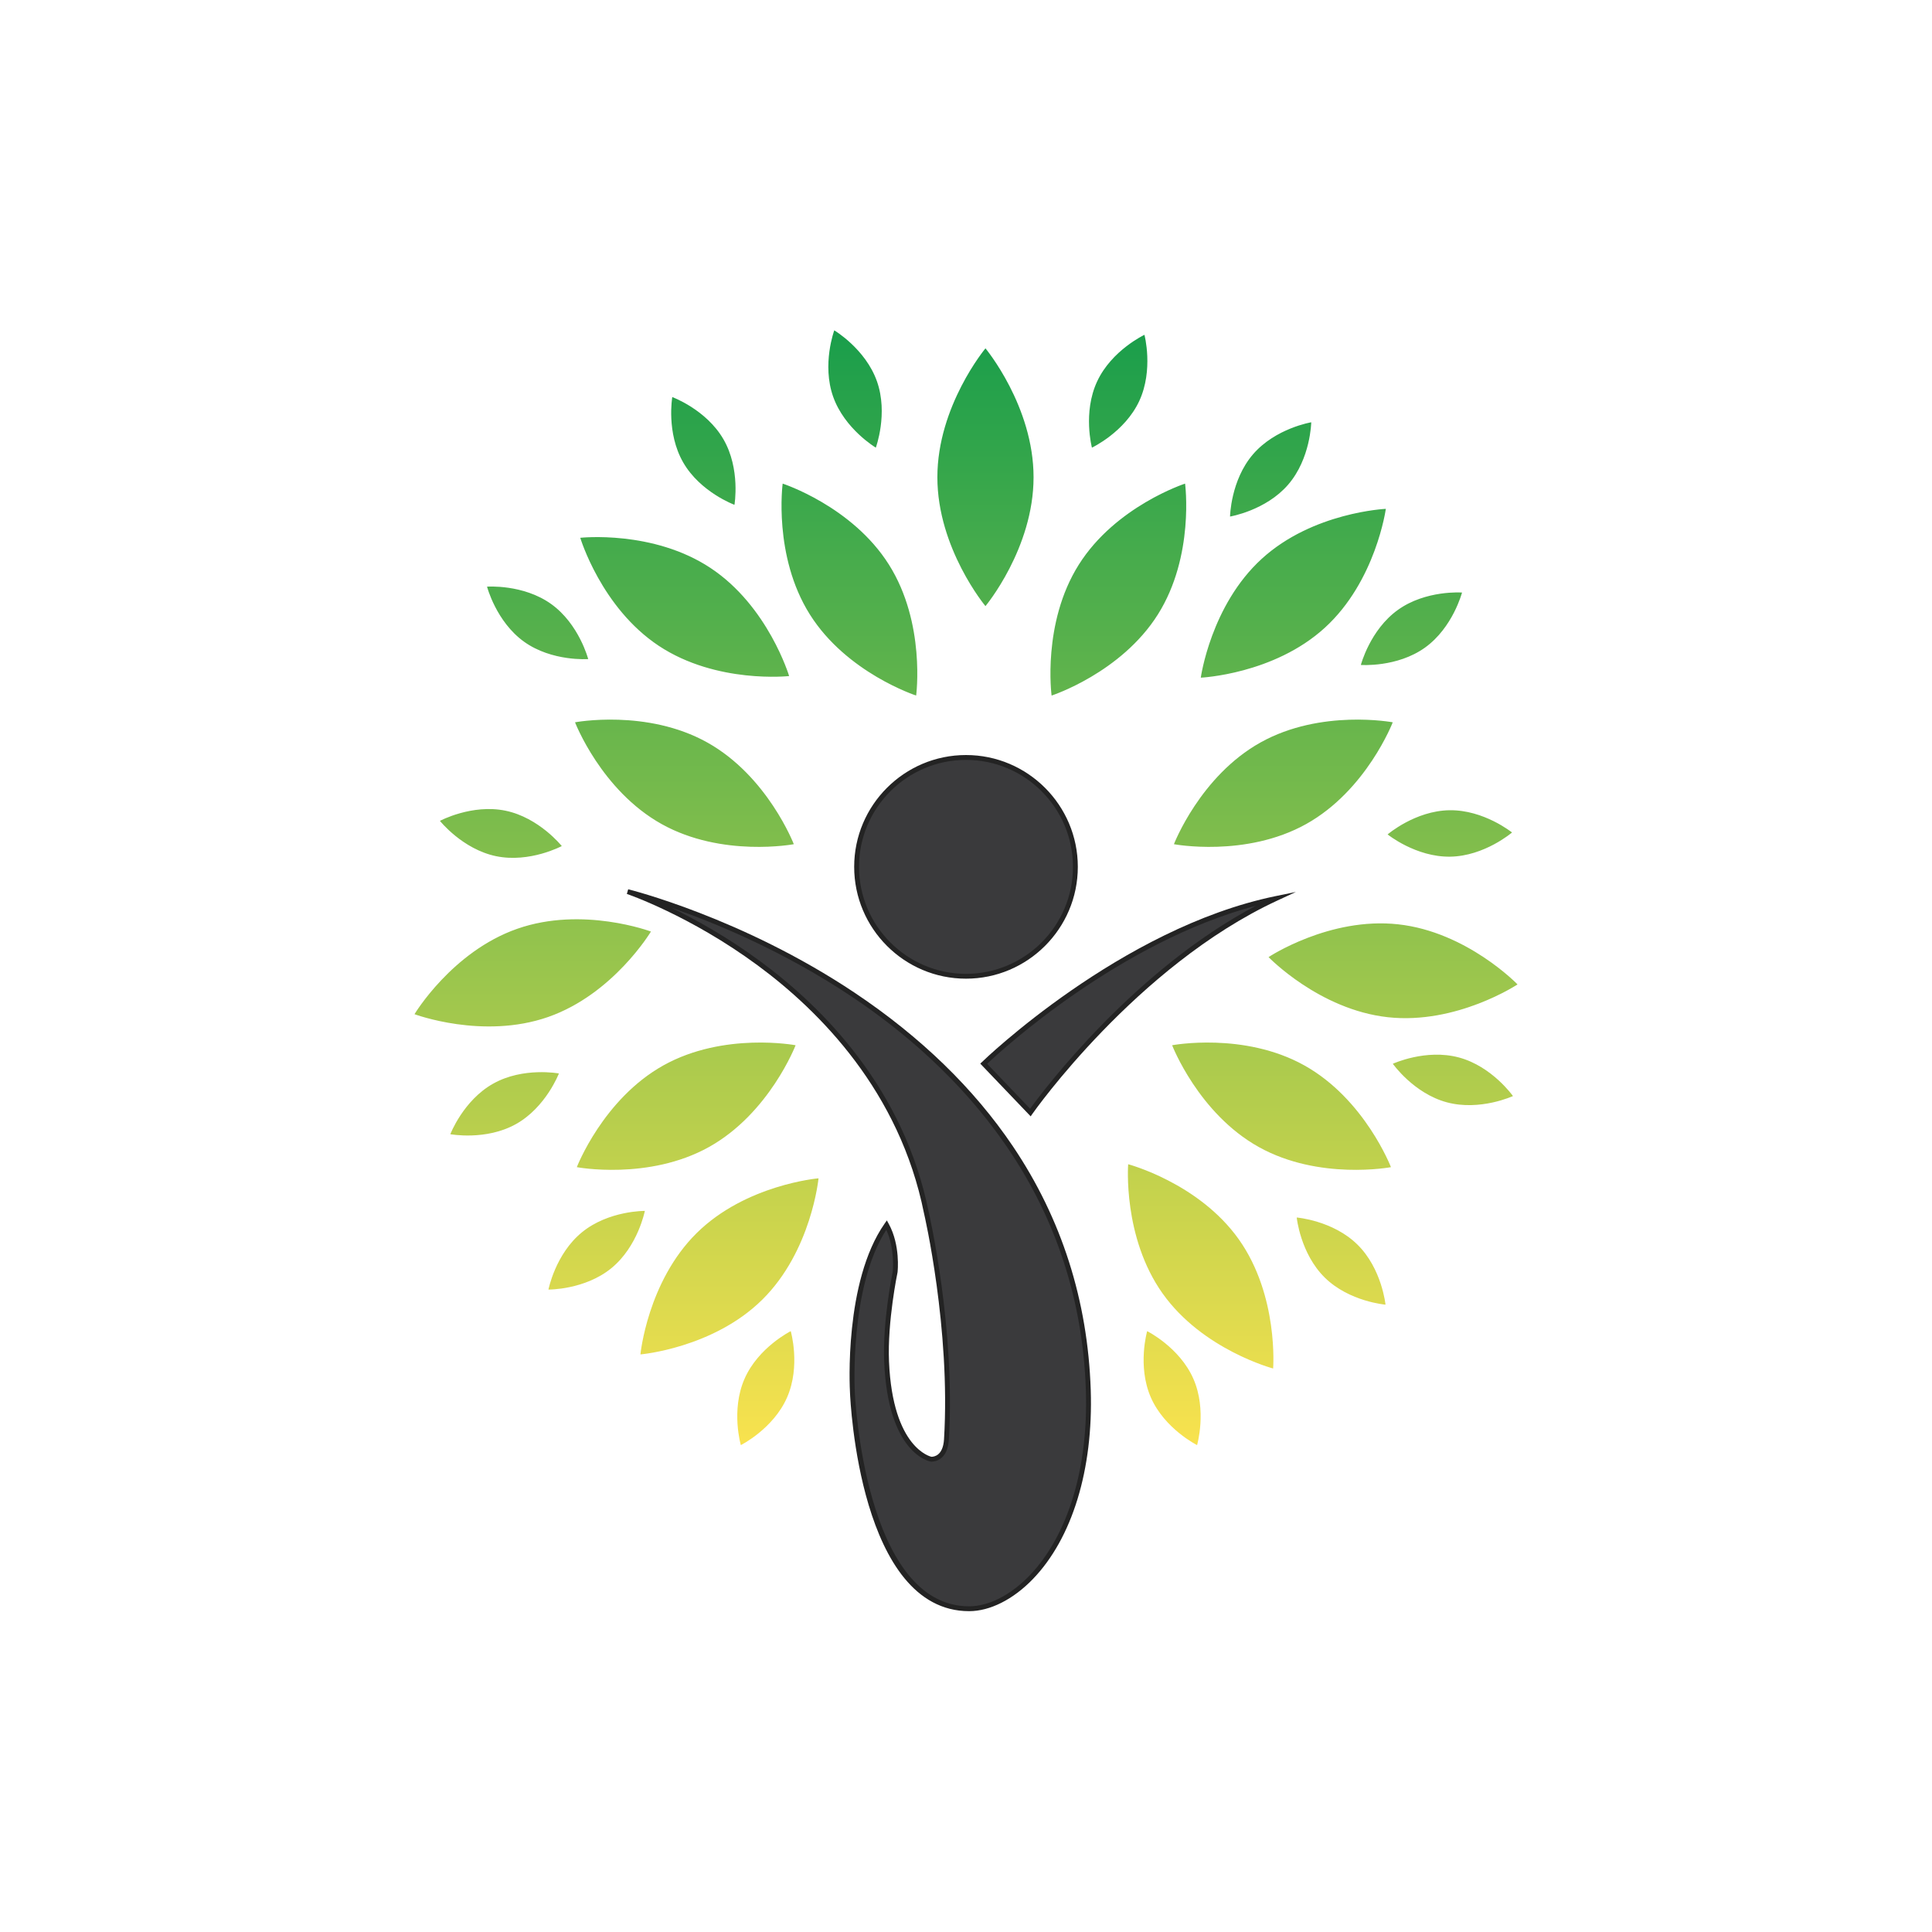 <svg width="66" height="66" viewBox="0 0 66 66" fill="none" xmlns="http://www.w3.org/2000/svg">
<g filter="url(#filter0_d_1_1632)">
<path d="M63 33C63 49.569 49.568 63 33 63C16.431 63 3 49.569 3 33C3 16.431 16.431 3 33 3C49.568 3 63 16.431 63 33Z" fill="white"/>
</g>
<path d="M33.665 11.9C33.665 11.9 35.308 13.871 35.308 16.303C35.308 18.735 33.665 20.706 33.665 20.706C33.665 20.706 32.022 18.735 32.022 16.303C32.022 13.871 33.665 11.9 33.665 11.9ZM26.737 16.521C26.737 16.521 26.407 18.992 27.666 20.991C28.925 22.991 31.297 23.761 31.297 23.761C31.297 23.761 31.628 21.289 30.368 19.29C29.109 17.29 26.737 16.521 26.737 16.521ZM22.509 22.065C24.48 23.369 26.958 23.095 26.958 23.095C26.958 23.095 26.242 20.706 24.271 19.402C22.301 18.098 19.823 18.372 19.823 18.372C19.823 18.372 20.538 20.761 22.509 22.065ZM24.158 25.362C22.094 24.212 19.644 24.675 19.644 24.675C19.644 24.675 20.539 27.002 22.604 28.152C24.668 29.302 27.118 28.839 27.118 28.839C27.118 28.839 26.222 26.512 24.158 25.362ZM18.725 34.742C20.956 33.962 22.237 31.823 22.237 31.823C22.237 31.823 19.902 30.947 17.672 31.728C15.441 32.507 14.16 34.646 14.16 34.646C14.16 34.646 16.495 35.521 18.725 34.742ZM19.705 39.872C19.705 39.872 22.155 40.334 24.219 39.184C26.283 38.034 27.179 35.707 27.179 35.707C27.179 35.707 24.729 35.244 22.665 36.394C20.601 37.545 19.705 39.872 19.705 39.872ZM21.878 46.269C21.878 46.269 24.362 46.058 26.042 44.397C27.723 42.735 27.962 40.253 27.962 40.253C27.962 40.253 25.477 40.464 23.797 42.126C22.117 43.787 21.878 46.269 21.878 46.269ZM29.919 15.292C29.919 15.292 30.349 14.13 29.957 13.024C29.565 11.917 28.5 11.285 28.5 11.285C28.5 11.285 28.07 12.447 28.462 13.553C28.854 14.659 29.919 15.292 29.919 15.292ZM25.09 17.245C25.09 17.245 25.302 16.024 24.715 15.008C24.128 13.991 22.966 13.564 22.966 13.564C22.966 13.564 22.754 14.784 23.341 15.801C23.927 16.817 25.09 17.245 25.09 17.245ZM17.904 21.923C18.858 22.606 20.094 22.515 20.094 22.515C20.094 22.515 19.782 21.316 18.827 20.633C17.873 19.95 16.638 20.041 16.638 20.041C16.638 20.041 16.95 21.239 17.904 21.923ZM16.949 29.249C18.098 29.486 19.191 28.903 19.191 28.903C19.191 28.903 18.419 27.933 17.27 27.695C16.121 27.457 15.029 28.042 15.029 28.042C15.029 28.042 15.799 29.011 16.949 29.249ZM16.851 37.017C15.827 37.589 15.384 38.746 15.384 38.746C15.384 38.746 16.601 38.974 17.625 38.401C18.65 37.828 19.093 36.671 19.093 36.671C19.093 36.671 17.875 36.443 16.851 37.017ZM19.881 42.096C18.972 42.838 18.736 44.054 18.736 44.054C18.736 44.054 19.975 44.067 20.884 43.324C21.793 42.582 22.029 41.366 22.029 41.366C22.029 41.366 20.79 41.353 19.881 42.096ZM25.434 47.103C24.963 48.177 25.308 49.367 25.308 49.367C25.308 49.367 26.416 48.814 26.887 47.739C27.358 46.664 27.013 45.474 27.013 45.474C27.013 45.474 25.904 46.027 25.434 47.103ZM39.555 20.991C40.814 18.992 40.484 16.521 40.484 16.521C40.484 16.521 38.112 17.29 36.853 19.29C35.593 21.289 35.924 23.761 35.924 23.761C35.924 23.761 38.295 22.991 39.555 20.991ZM47.342 17.383C47.342 17.383 44.851 17.494 43.106 19.087C41.36 20.679 41.021 23.15 41.021 23.15C41.021 23.15 43.513 23.038 45.258 21.445C47.004 19.853 47.342 17.383 47.342 17.383ZM47.578 24.675C47.578 24.675 45.128 24.212 43.064 25.362C40.999 26.512 40.103 28.839 40.103 28.839C40.103 28.839 42.553 29.302 44.618 28.152C46.682 27.002 47.578 24.675 47.578 24.675ZM43.336 32.696C43.336 32.696 45.065 34.492 47.414 34.75C49.763 35.007 51.841 33.629 51.841 33.629C51.841 33.629 50.111 31.833 47.763 31.576C45.414 31.317 43.336 32.696 43.336 32.696ZM44.557 36.395C42.492 35.244 40.042 35.707 40.042 35.707C40.042 35.707 40.938 38.034 43.002 39.184C45.066 40.334 47.517 39.872 47.517 39.872C47.517 39.872 46.621 37.545 44.557 36.395ZM38.54 39.772C38.54 39.772 38.347 42.258 39.715 44.185C41.082 46.112 43.492 46.75 43.492 46.75C43.492 46.75 43.686 44.264 42.319 42.337C40.951 40.41 38.54 39.772 38.54 39.772ZM38.918 13.7C39.413 12.635 39.096 11.438 39.096 11.438C39.096 11.438 37.975 11.966 37.48 13.03C36.984 14.094 37.302 15.292 37.302 15.292C37.302 15.292 38.423 14.764 38.918 13.7ZM44.008 16.553C44.774 15.664 44.794 14.426 44.794 14.426C44.794 14.426 43.572 14.629 42.806 15.518C42.04 16.407 42.02 17.646 42.02 17.646C42.02 17.646 43.242 17.443 44.008 16.553ZM48.679 22.124C49.633 21.44 49.945 20.242 49.945 20.242C49.945 20.242 48.71 20.15 47.756 20.834C46.801 21.517 46.489 22.716 46.489 22.716C46.489 22.716 47.725 22.807 48.679 22.124ZM47.403 28.505C47.403 28.505 48.367 29.283 49.54 29.265C50.714 29.247 51.653 28.439 51.653 28.439C51.653 28.439 50.69 27.661 49.516 27.679C48.342 27.697 47.403 28.505 47.403 28.505ZM49.839 36.125C48.705 35.82 47.581 36.34 47.581 36.34C47.581 36.34 48.294 37.352 49.427 37.657C50.561 37.962 51.685 37.443 51.685 37.443C51.685 37.443 50.972 36.429 49.839 36.125ZM44.298 41.592C44.298 41.592 44.421 42.824 45.259 43.647C46.097 44.469 47.331 44.569 47.331 44.569C47.331 44.569 47.208 43.337 46.37 42.515C45.533 41.692 44.298 41.592 44.298 41.592ZM39.189 45.474C39.189 45.474 38.845 46.664 39.315 47.739C39.786 48.814 40.894 49.367 40.894 49.367C40.894 49.367 41.239 48.177 40.768 47.103C40.298 46.027 39.189 45.474 39.189 45.474Z" fill="url(#paint0_linear_1_1632)"/>
<path d="M33.605 36.338L35.2 38.005C35.2 38.005 38.707 32.966 43.592 30.694C38.26 31.794 33.605 36.338 33.605 36.338Z" fill="#3A3A3C"/>
<path d="M35.209 38.136L33.488 36.336L33.547 36.279C33.593 36.233 38.28 31.705 43.575 30.613L44.27 30.47L43.626 30.769C38.817 33.006 35.302 38.002 35.267 38.053L35.209 38.136ZM33.722 36.341L35.19 37.876C35.648 37.245 38.728 33.142 42.91 30.939C38.273 32.165 34.254 35.84 33.722 36.341Z" fill="#232323"/>
<path d="M32.999 33.35C35.063 33.35 36.736 31.677 36.736 29.613C36.736 27.549 35.063 25.876 32.999 25.876C30.935 25.876 29.262 27.549 29.262 29.613C29.262 31.677 30.935 33.35 32.999 33.35Z" fill="#3A3A3C"/>
<path d="M33 33.433C30.893 33.433 29.18 31.719 29.18 29.613C29.18 27.507 30.893 25.793 33 25.793C35.106 25.793 36.82 27.507 36.82 29.613C36.82 31.719 35.106 33.433 33 33.433ZM33 25.959C30.985 25.959 29.345 27.598 29.345 29.613C29.345 31.628 30.985 33.268 33 33.268C35.015 33.268 36.654 31.628 36.654 29.613C36.654 27.598 35.015 25.959 33 25.959Z" fill="#232323"/>
<path d="M21.441 30.46C21.441 30.46 30.026 33.351 31.646 41.424C31.646 41.424 32.566 45.336 32.332 49.176C32.288 49.895 31.807 49.847 31.807 49.847C31.807 49.847 30.42 49.614 30.288 46.519C30.229 45.117 30.58 43.453 30.58 43.453C30.58 43.453 30.682 42.563 30.288 41.847C28.901 43.833 29.121 47.57 29.121 47.57C29.121 47.57 29.412 54.957 33.108 54.957C34.872 54.957 37.343 52.433 37.179 47.482C36.737 34.168 21.441 30.46 21.441 30.46Z" fill="#3A3A3C"/>
<path d="M33.107 55.04C29.375 55.04 29.049 47.878 29.037 47.573C29.028 47.421 28.832 43.786 30.22 41.8L30.296 41.691L30.36 41.807C30.762 42.537 30.666 43.425 30.662 43.462C30.657 43.486 30.312 45.14 30.37 46.515C30.497 49.492 31.807 49.763 31.82 49.766C31.915 49.765 32.215 49.722 32.249 49.17C32.479 45.387 31.574 41.481 31.564 41.442C30.732 37.295 28.017 34.552 25.886 32.981C23.575 31.276 21.435 30.545 21.414 30.538L21.46 30.379C21.498 30.389 25.343 31.34 29.19 33.909C31.451 35.42 33.272 37.186 34.602 39.159C36.265 41.627 37.16 44.427 37.261 47.479C37.351 50.196 36.629 52.554 35.279 53.949C34.608 54.642 33.817 55.04 33.107 55.04ZM30.277 42.011C29.008 43.978 29.2 47.529 29.202 47.565C29.205 47.64 29.533 54.874 33.107 54.874C33.772 54.874 34.52 54.495 35.16 53.834C36.479 52.471 37.184 50.157 37.095 47.485C36.868 40.642 32.621 36.401 29.098 34.047C26.741 32.473 24.388 31.511 22.92 31.002C23.748 31.403 24.846 32.008 25.984 32.848C28.139 34.437 30.884 37.211 31.726 41.407C31.735 41.444 32.645 45.373 32.414 49.181C32.371 49.895 31.915 49.931 31.824 49.931C31.807 49.931 31.797 49.93 31.797 49.93C31.733 49.919 30.338 49.648 30.205 46.522C30.145 45.127 30.495 43.453 30.498 43.436C30.498 43.435 30.581 42.67 30.277 42.011Z" fill="#232323"/>
<defs>
<filter id="filter0_d_1_1632" x="0" y="0" width="66" height="66" filterUnits="userSpaceOnUse" color-interpolation-filters="sRGB">
<feFlood flood-opacity="0" result="BackgroundImageFix"/>
<feColorMatrix in="SourceAlpha" type="matrix" values="0 0 0 0 0 0 0 0 0 0 0 0 0 0 0 0 0 0 127 0" result="hardAlpha"/>
<feOffset/>
<feGaussianBlur stdDeviation="1.5"/>
<feComposite in2="hardAlpha" operator="out"/>
<feColorMatrix type="matrix" values="0 0 0 0 0 0 0 0 0 0 0 0 0 0 0 0 0 0 0.25 0"/>
<feBlend mode="normal" in2="BackgroundImageFix" result="effect1_dropShadow_1_1632"/>
<feBlend mode="normal" in="SourceGraphic" in2="effect1_dropShadow_1_1632" result="shape"/>
</filter>
<linearGradient id="paint0_linear_1_1632" x1="33.001" y1="10.868" x2="33.001" y2="49.818" gradientUnits="userSpaceOnUse">
<stop stop-color="#179D4B"/>
<stop offset="1" stop-color="#FBE34E"/>
</linearGradient>
</defs>
</svg>
